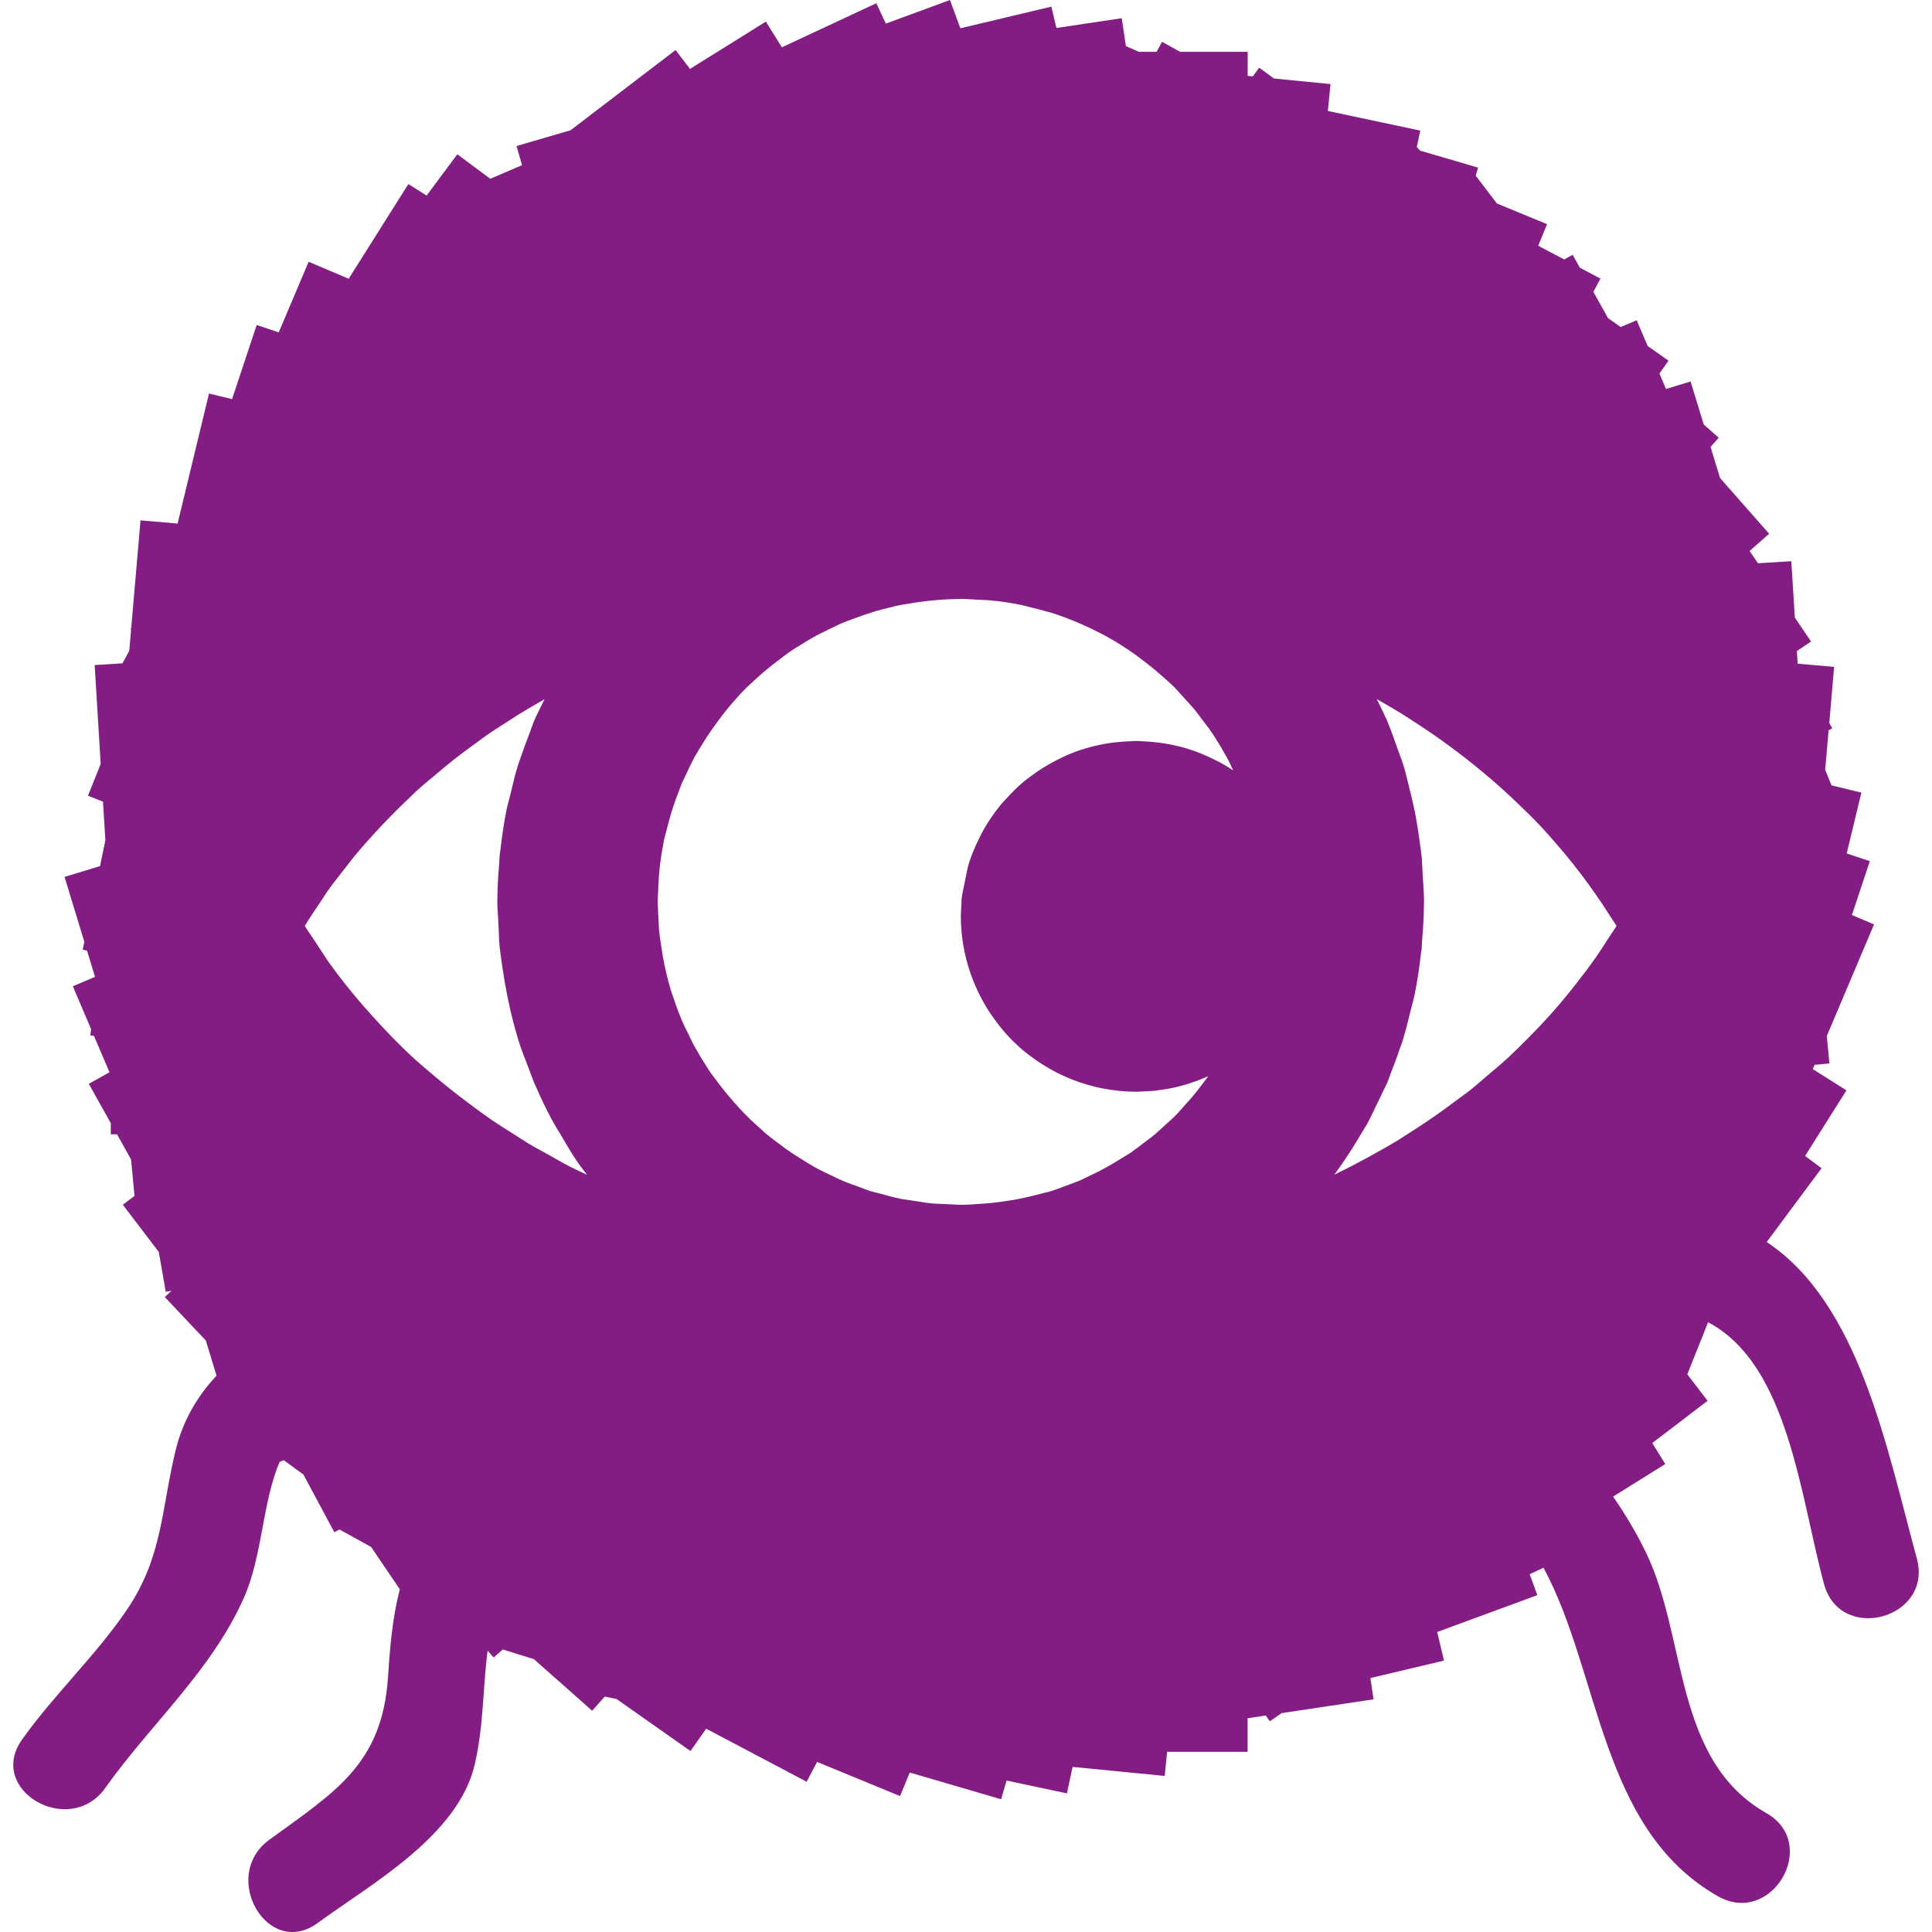 <!DOCTYPE svg PUBLIC "-//W3C//DTD SVG 1.1//EN" "http://www.w3.org/Graphics/SVG/1.1/DTD/svg11.dtd">
<!-- Uploaded to: SVG Repo, www.svgrepo.com, Transformed by: SVG Repo Mixer Tools -->
<svg height="64px" width="64px" version="1.1" id="Capa_1" xmlns="http://www.w3.org/2000/svg" xmlns:xlink="http://www.w3.org/1999/xlink" viewBox="0 0 489.647 489.647" xml:space="preserve" fill="#000000">
<g id="SVGRepo_bgCarrier" stroke-width="0"/>
<g id="SVGRepo_tracerCarrier" stroke-linecap="round" stroke-linejoin="round"/>
<g id="SVGRepo_iconCarrier"> <g> <g> <path style="fill:#831d83;" d="M447.758,314.779l3.17-4.268l0.081,0.008l0.016-0.146l10.632-14.298l-4.178-3.105l10.486-16.631 l-8.535-5.381l0.463-1.089l3.747-0.35l-0.65-6.966l11.965-28.271l-5.601-2.374l4.536-13.656l-5.861-1.951l3.723-15.428 l-7.568-1.829l-1.609-3.926l0.87-10.031l0.919-0.488l-0.748-1.398l1.227-14.192l-9.242-0.797l-0.195-3.203l3.585-2.43 l-4.105-6.056l-0.894-14.29l-8.454,0.52l-2.113-3.113l4.95-4.365l-12.445-14.127l-2.406-7.885l2.065-2.333l-3.804-3.365 l-3.316-10.884l-6.235,1.902l-1.666-3.91l2.3-3.268l-5.275-3.707l-2.788-6.535l-4.056,1.723l-3.195-2.243l-3.723-6.665l1.78-3.373 l-5.202-2.747l-1.837-3.292l-2.138,1.195l-6.592-3.479l2.252-5.471l-12.713-5.235l-5.373-7.047l0.602-2.048l-14.672-4.292 l-0.87-0.919l0.886-4.17l-23.418-4.975l0.667-6.82l-14.314-1.406l-3.772-2.747l-1.601,2.211l-1.301-0.13v-6.096h-17.119 l-4.576-2.536l-1.398,2.536h-4.471l-3.3-1.447l-1.057-7.072l-16.558,2.479l-1.284-5.414l-23.053,5.487L240.756,0l-16.249,5.983 l-2.406-5.162L198.162,11.99l-4.064-6.511l-19.224,11.99l-3.658-4.788l-26.613,20.33l-13.705,3.999l1.414,4.845l-8.055,3.455 l-8.356-6.21l-7.779,10.461l-4.625-2.91L88.37,70.645l-10.153-4.3l-7.568,17.883l-5.592-1.861l-6.243,18.785l-5.844-1.414 l-7.958,32.953l-9.397-0.813l-2.365,27.345l-0.171,0.285l0.146,0.089l-0.463,5.349l-1.731,3.17l-7.039,0.439l1.528,25.036 l-3.219,8.072l3.804,1.512l0.602,9.795l-1.357,6.535l-8.99,2.739l5.015,16.452l-0.415,2.008l1.097,0.228l2.024,6.641l-5.617,2.39 l4.625,10.86l-0.187,1.585l0.902,0.098l3.942,9.25l-5.243,2.926l5.568,9.957v2.837h1.585l3.568,6.389l0.862,9.218l-2.951,2.252 l9.112,11.965l1.756,10.088l1.455-0.252l-1.691,1.593l10.396,11.006l2.715,8.917c-4.845,5.145-8.543,11.396-10.372,18.915 c-3.633,14.948-3.26,26.971-12.274,40.301c-7.877,11.648-18.444,21.484-26.629,32.986c-9.137,12.843,12.022,25.003,21.053,12.307 c11.616-16.33,26.832-29.588,35.124-48.137c4.755-10.648,4.698-24.296,9.08-34.514l1.057-0.431l4.967,3.617l7.86,14.64 l1.309-0.699l8.007,4.43l7.267,10.73c-1.886,7.259-2.487,14.64-2.991,22.256c-1.479,22.15-13.526,29.133-30.108,41.236 c-12.567,9.169-0.415,30.344,12.307,21.053c13.697-9.998,35.619-22.118,39.798-40.22c2.292-9.909,2.048-19.931,3.251-28.775 l1.528,1.731l2.317-2.04l7.877,2.455l14.778,13.079l3.178-3.593l2.999,0.618l18.728,13.176l3.983-5.657l25.459,13.445l2.65-5.023 l21.029,8.657l2.455-5.966l23.158,6.771l1.382-4.739l15.298,3.251l1.431-6.714l23.353,2.292l0.602-6.105h20.403v-8.519 l4.609-0.691l1.016,1.463l2.983-2.065l23.313-3.495l-0.805-5.389l18.655-4.43l-1.723-7.243l25.386-9.348l-1.951-5.3l3.512-1.642 c14.493,26.873,14.29,66.224,44.171,83.237c13.689,7.795,25.971-13.282,12.307-21.053c-23.687-13.485-20.004-44.536-30.58-66.191 c-2.414-4.934-5.194-9.616-8.267-14.022l13.233-8.251l-3.3-5.324l14.014-10.705l-5.129-6.714l5.259-13.193 c20.378,10.738,23.337,44.081,29.393,66.37c4.121,15.16,27.645,8.714,23.516-6.487 C478.053,366.485,471.177,330.337,447.758,314.779z M77.25,234.648c1.244-2.073,2.634-4.081,3.991-6.096 c0.602-0.894,1.146-1.821,1.772-2.707c1.203-1.699,2.52-3.333,3.796-4.991c1.423-1.845,2.845-3.682,4.365-5.471 c1.032-1.219,2.122-2.398,3.195-3.585c0.179-0.203,0.358-0.406,0.545-0.61c2.674-2.926,5.462-5.779,8.381-8.543 c0.91-0.862,1.788-1.748,2.723-2.593c1.39-1.252,2.861-2.439,4.3-3.65c1.772-1.496,3.544-2.991,5.389-4.422 c1.788-1.39,3.633-2.731,5.487-4.064c0.699-0.504,1.357-1.032,2.065-1.528c1.772-1.227,3.625-2.382,5.454-3.56 c0.894-0.577,1.772-1.162,2.674-1.723c2.17-1.341,4.389-2.626,6.625-3.894c-0.902,1.853-1.878,3.658-2.682,5.568 c-0.325,0.764-0.561,1.569-0.87,2.341c-0.171,0.423-0.309,0.862-0.471,1.292c-0.658,1.699-1.301,3.398-1.878,5.129 c-0.309,0.919-0.658,1.821-0.943,2.747c-0.675,2.203-1.187,4.471-1.731,6.73c-0.154,0.634-0.341,1.26-0.488,1.902 c-0.138,0.61-0.333,1.187-0.463,1.796c-0.732,3.52-1.26,7.104-1.666,10.738c-0.041,0.358-0.122,0.699-0.163,1.057 c-0.016,0.154-0.016,0.309-0.033,0.463c-0.049,0.488-0.033,0.992-0.073,1.479c-0.276,3.219-0.488,6.462-0.496,9.746 c0,0.122-0.016,0.244-0.016,0.366c0,1.439,0.163,2.829,0.211,4.251c0.033,0.975,0.089,1.943,0.146,2.918 c0.073,1.244,0.073,2.504,0.187,3.731c0.122,1.333,0.325,2.634,0.496,3.95c0.179,1.39,0.406,2.764,0.634,4.146 c0.057,0.358,0.106,0.723,0.163,1.081c0.837,4.812,1.87,9.551,3.276,14.152c0,0.008,0,0.008,0,0.016 c0.081,0.268,0.138,0.536,0.228,0.805c0.788,2.528,1.764,4.967,2.723,7.421c0.268,0.683,0.48,1.39,0.756,2.065 c0.203,0.496,0.374,1,0.585,1.488c0.073,0.179,0.171,0.341,0.252,0.52c1.325,3.064,2.764,6.072,4.341,8.99 c0.317,0.585,0.667,1.146,0.992,1.723c0.203,0.358,0.431,0.699,0.642,1.049c0.122,0.211,0.26,0.423,0.39,0.634 c1.366,2.341,2.723,4.69,4.243,6.926c0.78,1.146,1.674,2.211,2.487,3.325c-1.439-0.699-2.918-1.349-4.333-2.081 c-2-1.032-3.918-2.162-5.861-3.251c-1.561-0.878-3.17-1.707-4.698-2.626c-0.699-0.423-1.366-0.878-2.057-1.309 c-0.52-0.325-1.024-0.667-1.544-0.992c-1.878-1.179-3.755-2.357-5.576-3.593c-1.422-0.967-2.78-1.983-4.162-2.983 c-0.577-0.415-1.138-0.845-1.707-1.268c-3.251-2.414-6.389-4.918-9.421-7.511c-0.78-0.667-1.585-1.317-2.357-2 c-0.008-0.008-0.008-0.008-0.016-0.016c-0.553-0.496-1.146-0.959-1.691-1.463c-3.975-3.625-7.665-7.462-11.193-11.388 c-0.512-0.569-1.024-1.138-1.52-1.707c-0.203-0.236-0.423-0.471-0.626-0.707c-3.17-3.674-6.202-7.438-8.958-11.347 c-0.447-0.634-0.837-1.301-1.268-1.943c-0.675-0.992-1.309-1.991-1.959-2.999C78.973,237.257,78.054,235.981,77.25,234.648z M264.971,302.237c-0.748,0.219-1.52,0.39-2.276,0.585c-0.496,0.13-0.992,0.268-1.496,0.382c-1.479,0.35-2.975,0.658-4.487,0.927 c-0.618,0.106-1.252,0.195-1.87,0.284c-0.398,0.057-0.788,0.13-1.187,0.179c-1.65,0.219-3.308,0.382-4.991,0.496 c-1.723,0.114-3.438,0.26-5.194,0.26c-0.439,0-0.87-0.057-1.301-0.065c-0.829-0.016-1.634-0.081-2.455-0.122 c-1.244-0.065-2.504-0.073-3.731-0.187c-1.317-0.13-2.593-0.366-3.885-0.561c-0.512-0.073-1.016-0.146-1.52-0.236 c-0.829-0.138-1.683-0.211-2.504-0.382c-0.187-0.041-0.374-0.098-0.561-0.138c-1.512-0.325-2.983-0.74-4.463-1.154 c-0.366-0.106-0.748-0.179-1.114-0.284c-0.431-0.122-0.878-0.203-1.301-0.341c-1.105-0.341-2.154-0.797-3.235-1.187 c-1.049-0.382-2.122-0.732-3.146-1.154c-0.545-0.228-1.081-0.471-1.626-0.707c-0.561-0.244-1.097-0.536-1.65-0.797 c-1.122-0.528-2.26-1.04-3.349-1.618c-0.406-0.211-0.813-0.423-1.219-0.65c-0.033-0.024-0.073-0.041-0.106-0.065 c-1.073-0.593-2.105-1.268-3.146-1.91c-1.301-0.805-2.585-1.626-3.829-2.504c-0.35-0.252-0.683-0.52-1.032-0.772 c-0.276-0.203-0.545-0.406-0.813-0.61c-1.073-0.805-2.162-1.585-3.186-2.439c-0.569-0.48-1.097-1.008-1.65-1.504 c-0.821-0.723-1.642-1.447-2.43-2.203c-0.862-0.829-1.683-1.691-2.504-2.552c-0.098-0.106-0.195-0.219-0.293-0.325 c-0.504-0.545-1.008-1.089-1.504-1.65c-1.195-1.357-2.341-2.756-3.438-4.194c-0.26-0.341-0.512-0.675-0.764-1.016 c-0.602-0.813-1.244-1.585-1.805-2.414c-0.195-0.293-0.366-0.593-0.561-0.886c-1.016-1.544-1.975-3.129-2.886-4.747 c-0.211-0.382-0.447-0.74-0.65-1.13c-0.439-0.821-0.805-1.683-1.219-2.52c-0.016-0.024-0.024-0.057-0.041-0.081 c-0.593-1.203-1.211-2.382-1.74-3.609c-0.138-0.317-0.252-0.65-0.382-0.975c-0.699-1.691-1.317-3.422-1.894-5.178 c-0.154-0.463-0.333-0.91-0.48-1.374c-0.016-0.057-0.024-0.114-0.041-0.171v-0.008c-0.854-2.788-1.504-5.657-2.032-8.568 c-0.041-0.228-0.065-0.455-0.106-0.683c-0.098-0.577-0.179-1.154-0.268-1.731c-0.211-1.414-0.447-2.829-0.577-4.268 c-0.073-0.805-0.073-1.626-0.122-2.439c-0.065-1.122-0.154-2.243-0.171-3.373c-0.008-0.439-0.065-0.87-0.065-1.309 c0-0.813,0.098-1.593,0.122-2.398c0.041-1.414,0.098-2.821,0.211-4.211c0.057-0.658,0.106-1.309,0.171-1.959 c0.236-2.073,0.545-4.121,0.943-6.145c0.057-0.293,0.089-0.585,0.146-0.87c0.171-0.821,0.423-1.609,0.626-2.414 c0.203-0.845,0.423-1.691,0.65-2.528c0.341-1.236,0.699-2.463,1.097-3.674c0.471-1.414,0.984-2.812,1.536-4.194 c0.203-0.504,0.358-1.032,0.569-1.536c0.13-0.317,0.309-0.61,0.447-0.919c0.163-0.374,0.358-0.732,0.528-1.097 c0.748-1.626,1.488-3.251,2.341-4.812c0.008-0.016,0.016-0.024,0.024-0.041c0.626-1.138,1.341-2.227,2.024-3.333 c0.154-0.252,0.309-0.512,0.463-0.764c0.057-0.089,0.106-0.179,0.163-0.268c1-1.569,2.073-3.089,3.186-4.585 c0.341-0.463,0.683-0.927,1.032-1.382c0.602-0.772,1.187-1.553,1.813-2.292c1.414-1.674,2.869-3.308,4.414-4.861 c0.333-0.333,0.699-0.618,1.032-0.943c2.113-2.04,4.357-3.926,6.69-5.714c0.285-0.219,0.569-0.431,0.854-0.642 c0.691-0.512,1.366-1.057,2.073-1.553c0.415-0.285,0.829-0.577,1.252-0.862c0.585-0.39,1.203-0.723,1.796-1.089 c1-0.626,1.992-1.252,3.016-1.829c1.439-0.813,2.934-1.544,4.43-2.26c0.236-0.114,0.471-0.228,0.707-0.341 c0.618-0.293,1.219-0.618,1.845-0.886c0.106-0.049,0.203-0.106,0.309-0.146c1.032-0.447,2.105-0.805,3.162-1.211 c0.203-0.073,0.398-0.146,0.602-0.219c0.252-0.098,0.512-0.187,0.764-0.276c1.406-0.504,2.804-0.992,4.243-1.414 c1.244-0.366,2.504-0.675,3.772-0.975c0.504-0.122,0.984-0.276,1.496-0.382c1.276-0.276,2.577-0.463,3.877-0.675 c0.325-0.057,0.658-0.106,0.992-0.154c0.398-0.057,0.788-0.13,1.187-0.179c3.008-0.398,6.056-0.658,9.153-0.707 c0.341-0.008,0.683-0.049,1.024-0.049c1.236,0,2.439,0.13,3.666,0.187c0.447,0.024,0.894,0.041,1.341,0.065 c0.829,0.057,1.666,0.049,2.487,0.13c2.682,0.26,5.324,0.642,7.917,1.179c0.187,0.041,0.374,0.098,0.561,0.138 c0.748,0.163,1.479,0.39,2.219,0.569c1.122,0.276,2.252,0.545,3.357,0.87c0.431,0.122,0.878,0.203,1.301,0.341 c2.178,0.683,4.3,1.479,6.389,2.341c0.545,0.228,1.081,0.471,1.626,0.707c1.699,0.748,3.365,1.544,4.999,2.414 c0.146,0.081,0.309,0.138,0.463,0.219c0.293,0.154,0.569,0.325,0.862,0.488c2.414,1.341,4.731,2.829,6.974,4.414 c0.35,0.252,0.683,0.52,1.032,0.772c0.114,0.081,0.228,0.171,0.341,0.26c1.829,1.357,3.601,2.78,5.3,4.284 c1.154,1.016,2.325,2.016,3.414,3.105c0.528,0.528,1,1.114,1.512,1.658c0.61,0.642,1.203,1.309,1.796,1.975 c0.658,0.748,1.349,1.471,1.983,2.252c0.512,0.626,0.959,1.301,1.455,1.943c0.87,1.138,1.764,2.252,2.569,3.438 c1.236,1.821,2.365,3.707,3.447,5.633c0.211,0.382,0.447,0.74,0.65,1.13c0.406,0.756,0.74,1.553,1.122,2.325 c0.106,0.211,0.211,0.431,0.309,0.642c-0.057-0.041-0.122-0.073-0.187-0.114c-0.008-0.008-0.024-0.016-0.033-0.016 c-0.992-0.65-2.008-1.276-3.048-1.853c-0.081-0.041-0.154-0.089-0.236-0.13c-0.374-0.203-0.764-0.358-1.138-0.553 c-2.26-1.138-4.617-2.122-7.08-2.869c-1.585-0.48-3.219-0.854-4.869-1.154c-2.048-0.374-4.154-0.593-6.292-0.675 c-0.577-0.024-1.146-0.089-1.74-0.089c-0.463,0-0.902,0.057-1.357,0.065c-2.682,0.081-5.324,0.366-7.868,0.902 c-2.78,0.585-5.471,1.422-8.039,2.504c-0.488,0.203-0.951,0.463-1.431,0.683c-2.951,1.374-5.714,3.048-8.267,4.999 c-0.439,0.333-0.894,0.642-1.325,0.992c-1.715,1.414-3.292,2.991-4.771,4.65c-0.431,0.48-0.894,0.943-1.301,1.447 c-1.715,2.089-3.235,4.341-4.552,6.722c-0.285,0.52-0.536,1.065-0.805,1.601c-1.04,2.081-1.959,4.235-2.674,6.487 c-0.114,0.35-0.195,0.715-0.293,1.073l-1.382,6.763c-0.008,0.081-0.024,0.163-0.041,0.252c-0.033,0.293-0.098,0.577-0.122,0.87 c0,0.016,0,0.041,0,0.057c-0.008,0.065,0,0.138-0.008,0.203c0,0.008,0,0.024,0,0.033c0,0.033,0,0.065-0.008,0.089 c0,0.008,0,0.016,0,0.016c0,0.024,0,0.057-0.008,0.089v0.008c0,0.016,0,0.033,0,0.049s0,0.024,0,0.041c0,0.008,0,0.008,0,0.016 c0,0.008,0,0.016,0,0.024c0,0,0,0.008,0,0.016c0,0.008,0,0.016,0,0.024v0.008c0,0.008,0,0.016,0,0.024l0,0 c0,0.008,0,0.016,0,0.024l0,0c0,0.008,0,0.016,0,0.024c0,0.008,0,0.008,0,0.016v0.008v0.008c0,0.008,0,0.008,0,0.016 c0,0,0,0,0,0.008c0,0,0,0.008,0,0.016c0,0,0,0,0,0.008c0,0,0,0.008,0,0.016v0.008c0,0,0,0,0,0.008c0,0,0,0.016,0,0.024v0.008l0,0 c0,0.008,0,0.016,0,0.016c0,0.016,0,0.033,0,0.041c0,0.016,0,0.033,0,0.049c0,0.008,0,0.008,0,0.016c0,0.008,0,0.024,0,0.033 c0,0.024,0,0.057,0,0.081c0,0.008,0,0.016,0,0.033c0,0.016,0,0.041,0,0.057c0,0.033,0,0.065-0.008,0.098 c0,0.033,0,0.073-0.008,0.106c-0.008,0.098-0.008,0.195-0.016,0.285c0,0.024,0,0.057,0,0.081c-0.049,0.878-0.13,1.756-0.13,2.65 c0,5.023,0.87,9.836,2.406,14.339c0.154,0.447,0.317,0.886,0.488,1.333c0.919,2.43,2.04,4.763,3.349,6.966 c0.78,1.317,1.634,2.593,2.544,3.82c1.252,1.691,2.593,3.316,4.072,4.804c1.105,1.114,2.268,2.178,3.487,3.17 c0.707,0.577,1.447,1.105,2.187,1.634c2.926,2.105,6.105,3.869,9.494,5.219c1.301,0.52,2.634,0.975,3.991,1.374 c1.349,0.39,2.731,0.732,4.129,0.992c2.674,0.504,5.43,0.797,8.25,0.805c0.016,0,0.033,0,0.057,0c0.35,0,0.683-0.041,1.032-0.049 c0.618-0.016,1.236-0.057,1.845-0.089c0.203-0.016,0.406-0.016,0.61-0.033c0.431-0.033,0.87-0.049,1.301-0.089 c0.268-0.033,0.528-0.089,0.788-0.122c1.284-0.163,2.56-0.358,3.812-0.626c1.821-0.39,3.585-0.919,5.316-1.528 c0.488-0.171,0.967-0.341,1.439-0.528c0.715-0.276,1.414-0.569,2.113-0.886c-0.382,0.536-0.788,1.049-1.179,1.577 c-0.081,0.114-0.163,0.219-0.252,0.333c-1.008,1.341-2.032,2.658-3.129,3.926c-0.488,0.561-1,1.097-1.496,1.65 c-0.797,0.878-1.553,1.796-2.39,2.634c-0.057,0.057-0.13,0.114-0.187,0.171c-0.78,0.78-1.634,1.479-2.447,2.227 c-0.829,0.756-1.626,1.536-2.479,2.252c-0.845,0.707-1.74,1.341-2.617,2.008l-0.008,0.008c-0.959,0.74-1.918,1.488-2.91,2.178 c-0.171,0.114-0.317,0.252-0.488,0.366c-0.829,0.561-1.707,1.057-2.56,1.585c-0.658,0.406-1.317,0.813-1.983,1.203 c-1.244,0.723-2.495,1.422-3.78,2.081c-0.788,0.406-1.593,0.78-2.39,1.154c-0.723,0.341-1.422,0.723-2.154,1.04 c-1.146,0.496-2.325,0.894-3.495,1.333c-0.089,0.033-0.179,0.065-0.268,0.098c-1.073,0.398-2.138,0.837-3.235,1.187 c-0.471,0.146-0.943,0.276-1.414,0.415C265.215,302.18,265.093,302.204,264.971,302.237z M409.692,234.648 c-0.715,1.195-1.544,2.341-2.3,3.512c-0.927,1.447-1.845,2.902-2.829,4.316c-0.902,1.309-1.861,2.577-2.812,3.861 c-0.553,0.748-1.138,1.479-1.707,2.219c-0.284,0.366-0.553,0.732-0.845,1.097c-2.56,3.251-5.251,6.43-8.112,9.502 c-1.284,1.382-2.609,2.739-3.95,4.081c-1.723,1.723-3.438,3.455-5.251,5.113c-1.674,1.536-3.447,2.991-5.194,4.471 c-1.366,1.154-2.674,2.349-4.081,3.463c-0.853,0.675-1.772,1.292-2.634,1.951c-0.203,0.154-0.415,0.309-0.626,0.463 c-0.886,0.675-1.788,1.333-2.691,1.991c-0.219,0.154-0.423,0.317-0.642,0.48c-3.032,2.187-6.153,4.284-9.364,6.3 c-0.219,0.138-0.431,0.284-0.65,0.415c-0.602,0.374-1.179,0.78-1.788,1.154c-1.894,1.154-3.853,2.227-5.804,3.325 c-0.179,0.098-0.358,0.203-0.536,0.301c-0.471,0.26-0.943,0.528-1.414,0.788c-2.715,1.479-5.487,2.902-8.299,4.268 c1.585-2.162,3.097-4.373,4.536-6.641c0.244-0.382,0.471-0.78,0.707-1.162c0.504-0.813,1.008-1.618,1.488-2.447 c0.35-0.593,0.74-1.162,1.073-1.764c0.171-0.301,0.366-0.577,0.536-0.878c0.821-1.496,1.512-3.073,2.268-4.609 c0.634-1.276,1.276-2.552,1.861-3.853c0.309-0.691,0.691-1.341,0.984-2.04c0.106-0.252,0.187-0.512,0.293-0.764 c0.211-0.512,0.374-1.057,0.577-1.577c0.845-2.113,1.634-4.251,2.357-6.422c0.163-0.496,0.374-0.967,0.536-1.463 c0.219-0.699,0.406-1.414,0.618-2.122c0.545-1.829,0.975-3.699,1.431-5.56c0.024-0.114,0.057-0.219,0.081-0.333 c0.276-1.154,0.642-2.284,0.886-3.455c0.016-0.081,0.049-0.163,0.065-0.244c0.732-3.52,1.26-7.113,1.666-10.738 c0.049-0.415,0.138-0.813,0.179-1.227c0.057-0.585,0.041-1.187,0.089-1.772c0.276-3.178,0.471-6.381,0.488-9.624 c0-0.163,0.024-0.325,0.024-0.488c0-2.422-0.219-4.788-0.366-7.169c-0.008-0.154-0.016-0.309-0.024-0.463 c-0.073-1.081-0.065-2.187-0.163-3.268c-0.138-1.471-0.366-2.902-0.553-4.357c-0.211-1.618-0.463-3.227-0.74-4.82 c-0.049-0.276-0.081-0.561-0.13-0.845c-0.496-2.731-1.114-5.406-1.796-8.064c-0.447-1.748-0.829-3.528-1.349-5.243v-0.016 c-0.52-1.715-1.179-3.357-1.78-5.04c-0.626-1.756-1.219-3.528-1.926-5.251c-0.203-0.496-0.374-1-0.585-1.488 c-0.089-0.219-0.211-0.423-0.309-0.634c-0.642-1.471-1.382-2.878-2.081-4.316c-0.065-0.122-0.122-0.252-0.179-0.374 c0.098,0.057,0.195,0.106,0.293,0.163c2.04,1.162,4.072,2.333,6.056,3.552c0.577,0.358,1.13,0.732,1.699,1.097 c0.496,0.309,0.984,0.634,1.471,0.951c2.65,1.707,5.235,3.463,7.763,5.292c0.195,0.138,0.374,0.285,0.569,0.423 c0.732,0.536,1.463,1.073,2.187,1.618c0.008,0,0.008,0.008,0.016,0.008c3.048,2.292,5.991,4.666,8.844,7.113 c2.471,2.13,4.861,4.308,7.178,6.552c1.772,1.707,3.544,3.414,5.219,5.194c1.626,1.723,3.162,3.495,4.698,5.267 c1.309,1.52,2.585,3.056,3.82,4.617c0.138,0.179,0.276,0.358,0.415,0.536c2.3,2.918,4.479,5.909,6.535,8.966 c0.829,1.227,1.642,2.463,2.43,3.715C408.635,233.062,409.204,233.835,409.692,234.648z"/> </g> </g> </g>
</svg>